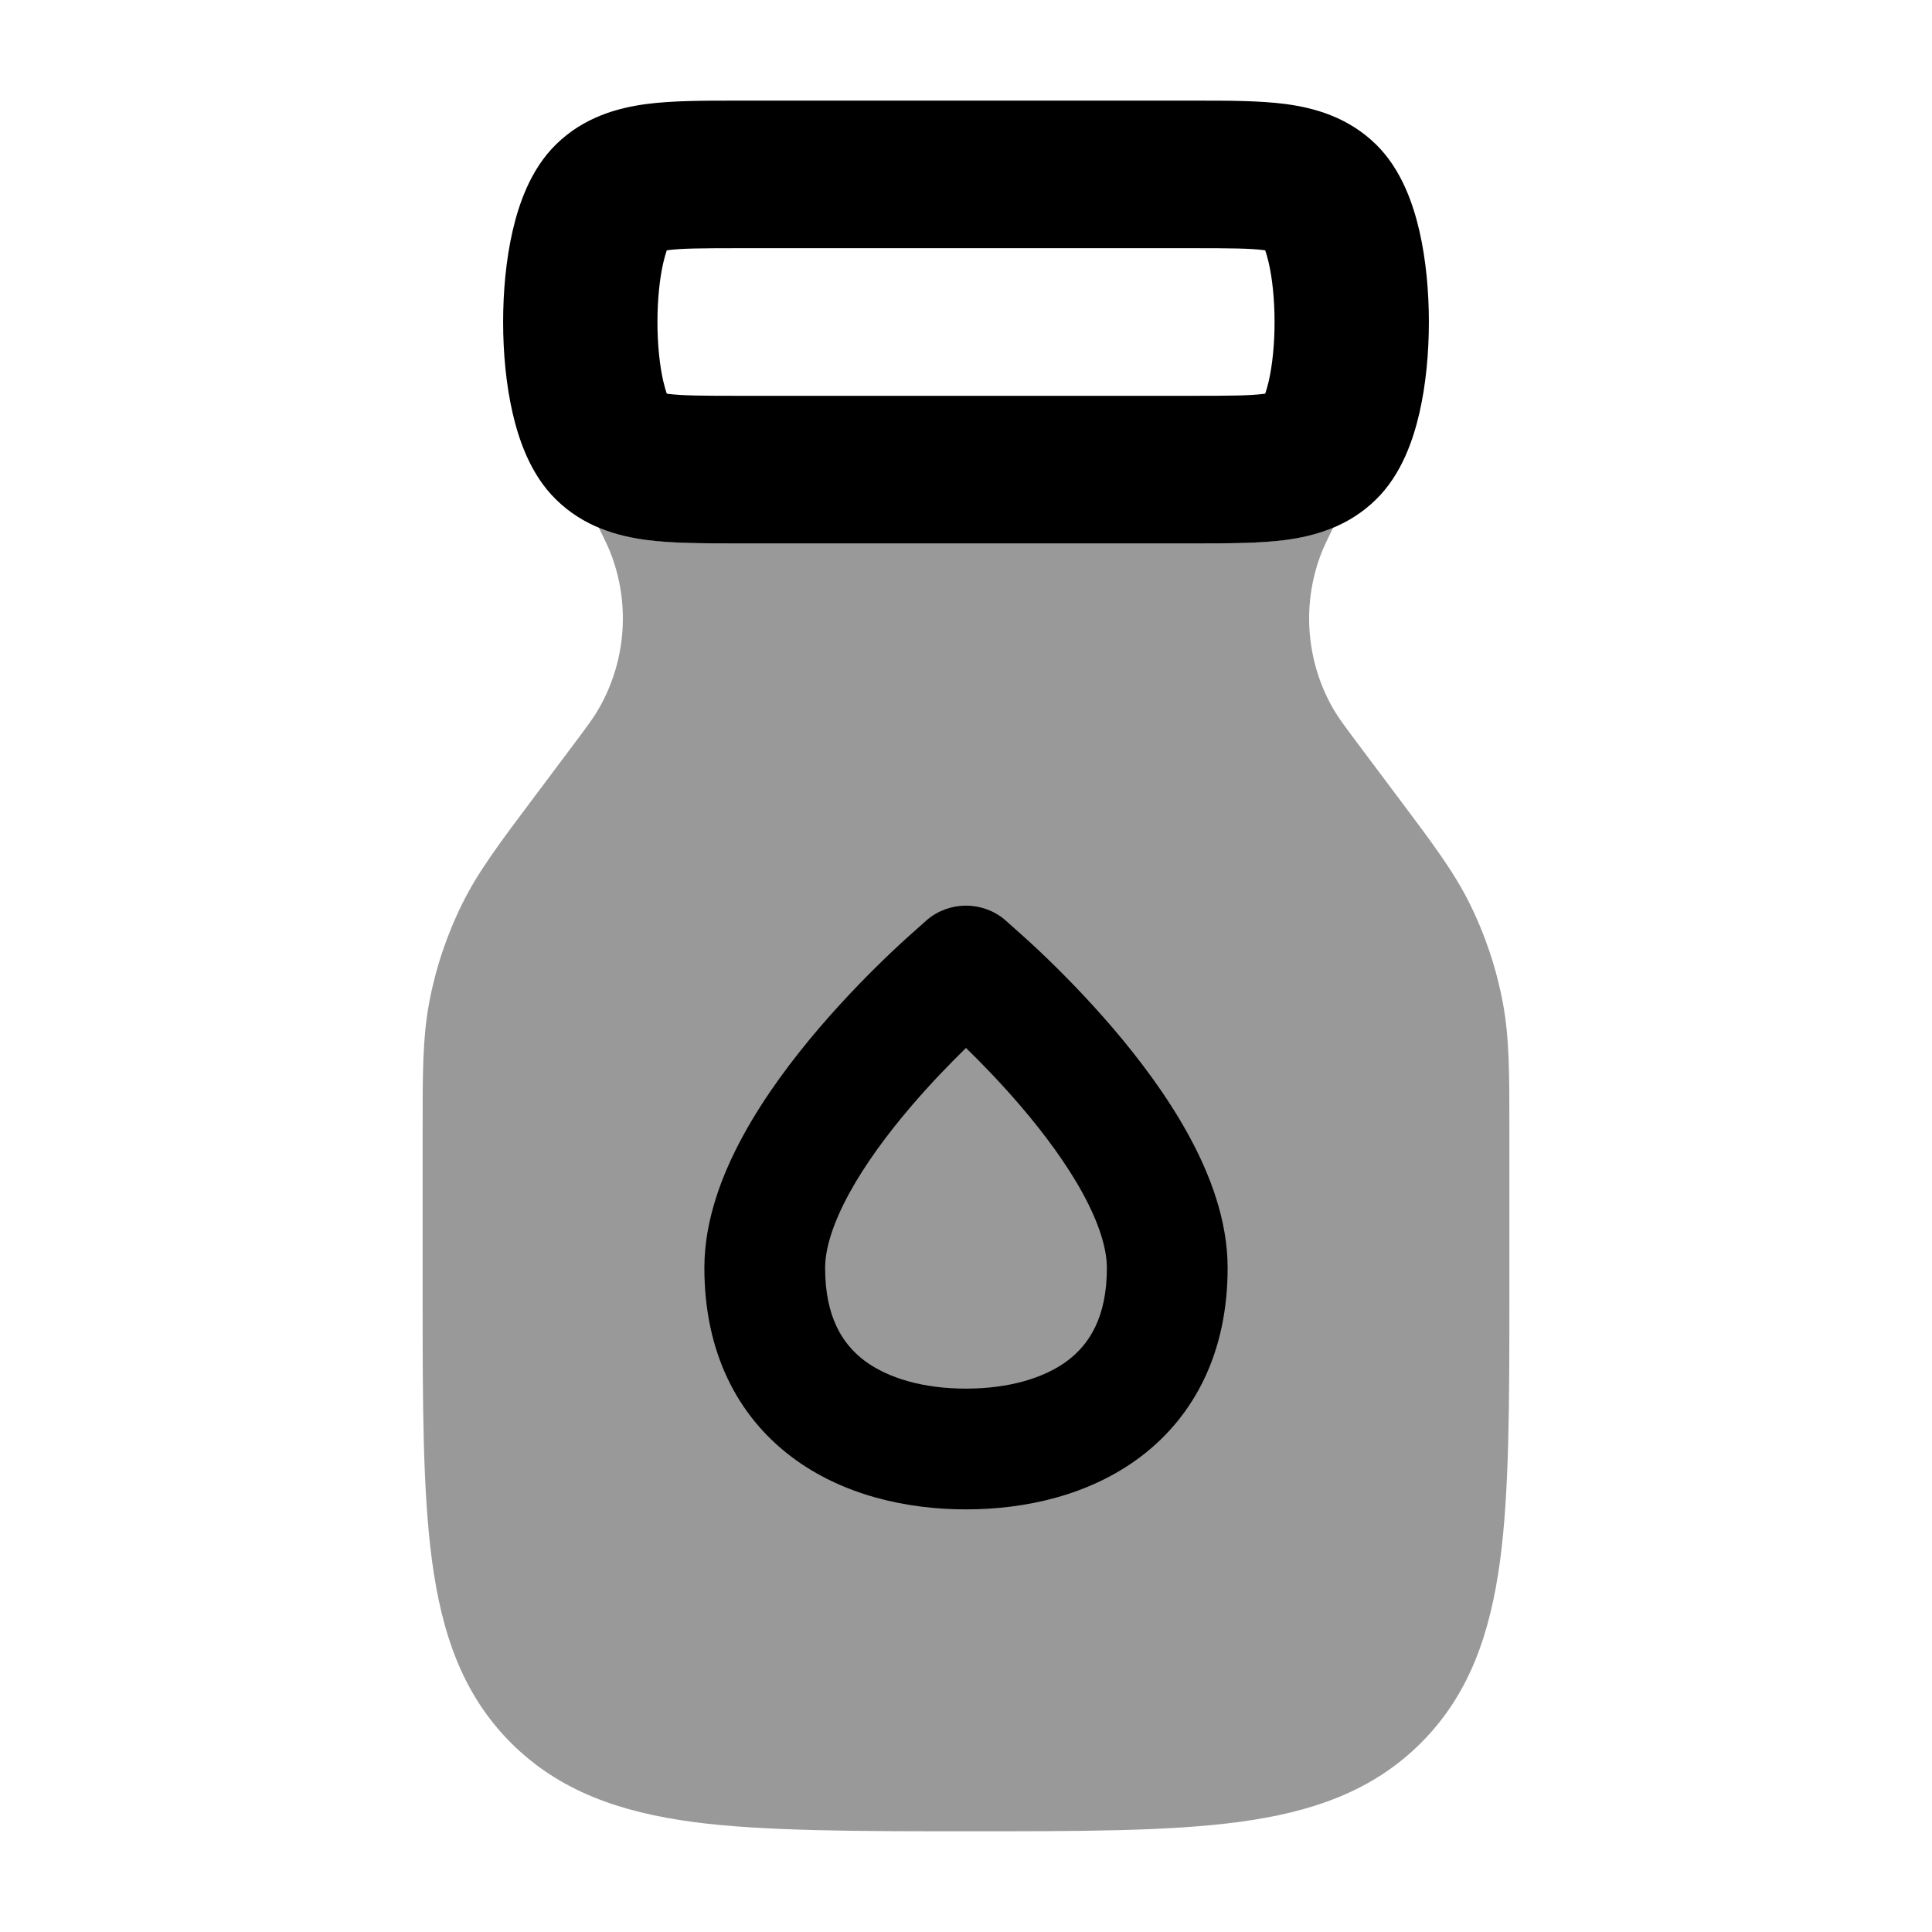 <svg width="24" height="24" viewBox="0 0 24 24" xmlns="http://www.w3.org/2000/svg">
<path fill-rule="evenodd" clip-rule="evenodd" d="M9.138 1.25C9.156 1.25 9.173 1.25 9.191 1.25H14.809C14.827 1.25 14.844 1.25 14.862 1.25C15.258 1.25 15.646 1.25 15.968 1.292C16.333 1.34 16.75 1.458 17.093 1.794C17.417 2.111 17.559 2.553 17.632 2.868C17.714 3.224 17.75 3.62 17.75 4C17.75 4.38 17.714 4.776 17.632 5.132C17.559 5.447 17.417 5.889 17.093 6.205C16.75 6.542 16.333 6.66 15.968 6.708C15.646 6.75 15.258 6.75 14.862 6.75C14.844 6.75 14.827 6.75 14.809 6.75H9.191C9.173 6.75 9.156 6.75 9.138 6.75C8.742 6.75 8.354 6.75 8.032 6.708C7.667 6.66 7.25 6.542 6.907 6.205C6.583 5.889 6.441 5.447 6.368 5.132C6.286 4.776 6.25 4.38 6.25 4C6.25 3.62 6.286 3.224 6.368 2.868C6.441 2.553 6.583 2.111 6.907 1.794C7.25 1.458 7.667 1.34 8.032 1.292C8.354 1.25 8.742 1.25 9.138 1.25ZM8.283 3.11C8.271 3.145 8.256 3.194 8.24 3.262C8.194 3.462 8.167 3.722 8.167 4C8.167 4.278 8.194 4.538 8.24 4.738C8.256 4.806 8.271 4.855 8.283 4.89C8.287 4.891 8.29 4.891 8.294 4.892C8.468 4.915 8.721 4.917 9.191 4.917H14.809C15.279 4.917 15.532 4.915 15.706 4.892C15.71 4.891 15.713 4.891 15.717 4.89C15.729 4.855 15.744 4.806 15.76 4.738C15.806 4.538 15.833 4.278 15.833 4C15.833 3.722 15.806 3.462 15.76 3.262C15.744 3.194 15.729 3.145 15.717 3.11C15.713 3.109 15.71 3.109 15.706 3.108C15.532 3.085 15.279 3.083 14.809 3.083H9.191C8.721 3.083 8.468 3.085 8.294 3.108C8.29 3.109 8.287 3.109 8.283 3.11Z" fill="currentColor"/>
<path fill-rule="evenodd" clip-rule="evenodd" d="M11.518 11.425C11.797 11.192 12.203 11.192 12.482 11.425L12.487 11.43C12.567 11.501 12.786 11.694 12.906 11.809C13.154 12.043 13.486 12.376 13.82 12.766C14.152 13.154 14.5 13.615 14.768 14.106C15.031 14.588 15.25 15.158 15.25 15.75C15.25 16.792 14.844 17.584 14.172 18.094C13.532 18.579 12.728 18.75 12 18.75C11.272 18.75 10.468 18.579 9.828 18.094C9.156 17.584 8.75 16.792 8.75 15.75C8.75 15.158 8.969 14.588 9.232 14.106C9.5 13.615 9.848 13.154 10.18 12.766C10.514 12.376 10.846 12.043 11.094 11.809C11.214 11.694 11.433 11.501 11.513 11.43L11.518 11.425ZM12.68 13.741C12.441 13.462 12.201 13.214 12 13.018C11.799 13.214 11.559 13.462 11.32 13.741C11.027 14.084 10.75 14.457 10.549 14.825C10.344 15.201 10.25 15.514 10.25 15.75C10.25 16.365 10.469 16.697 10.734 16.899C11.032 17.124 11.478 17.25 12 17.25C12.522 17.25 12.968 17.124 13.266 16.899C13.531 16.697 13.75 16.365 13.75 15.75C13.75 15.514 13.656 15.201 13.451 14.825C13.25 14.457 12.973 14.084 12.68 13.741Z" fill="currentColor"/>
<path opacity="0.4" d="M7.439 6.555C7.53 6.74 7.571 6.828 7.601 6.912C7.831 7.541 7.768 8.24 7.429 8.819C7.37 8.921 7.291 9.028 7.058 9.338L6.612 9.933C6.203 10.478 5.939 10.83 5.745 11.221C5.549 11.616 5.409 12.035 5.329 12.468C5.25 12.898 5.25 13.337 5.25 14.019L5.25 16.054C5.25 17.422 5.25 18.524 5.367 19.391C5.488 20.291 5.746 21.049 6.348 21.651C6.95 22.253 7.708 22.512 8.608 22.633C9.475 22.749 10.687 22.749 12.055 22.749C13.422 22.749 14.525 22.749 15.392 22.633C16.292 22.512 17.05 22.253 17.652 21.651C18.254 21.049 18.512 20.291 18.634 19.391C18.75 18.524 18.75 17.422 18.75 16.054L18.75 14.019C18.75 13.337 18.75 12.898 18.671 12.468C18.591 12.035 18.451 11.616 18.255 11.221C18.061 10.83 17.797 10.478 17.388 9.933L16.942 9.338C16.709 9.028 16.63 8.921 16.57 8.819C16.232 8.24 16.169 7.541 16.399 6.912C16.429 6.828 16.47 6.74 16.561 6.555C16.361 6.638 16.157 6.682 15.968 6.707C15.646 6.749 15.258 6.749 14.862 6.749H9.138C8.742 6.749 8.354 6.749 8.032 6.707C7.843 6.682 7.639 6.638 7.439 6.555Z" fill="currentColor"/>
</svg>

